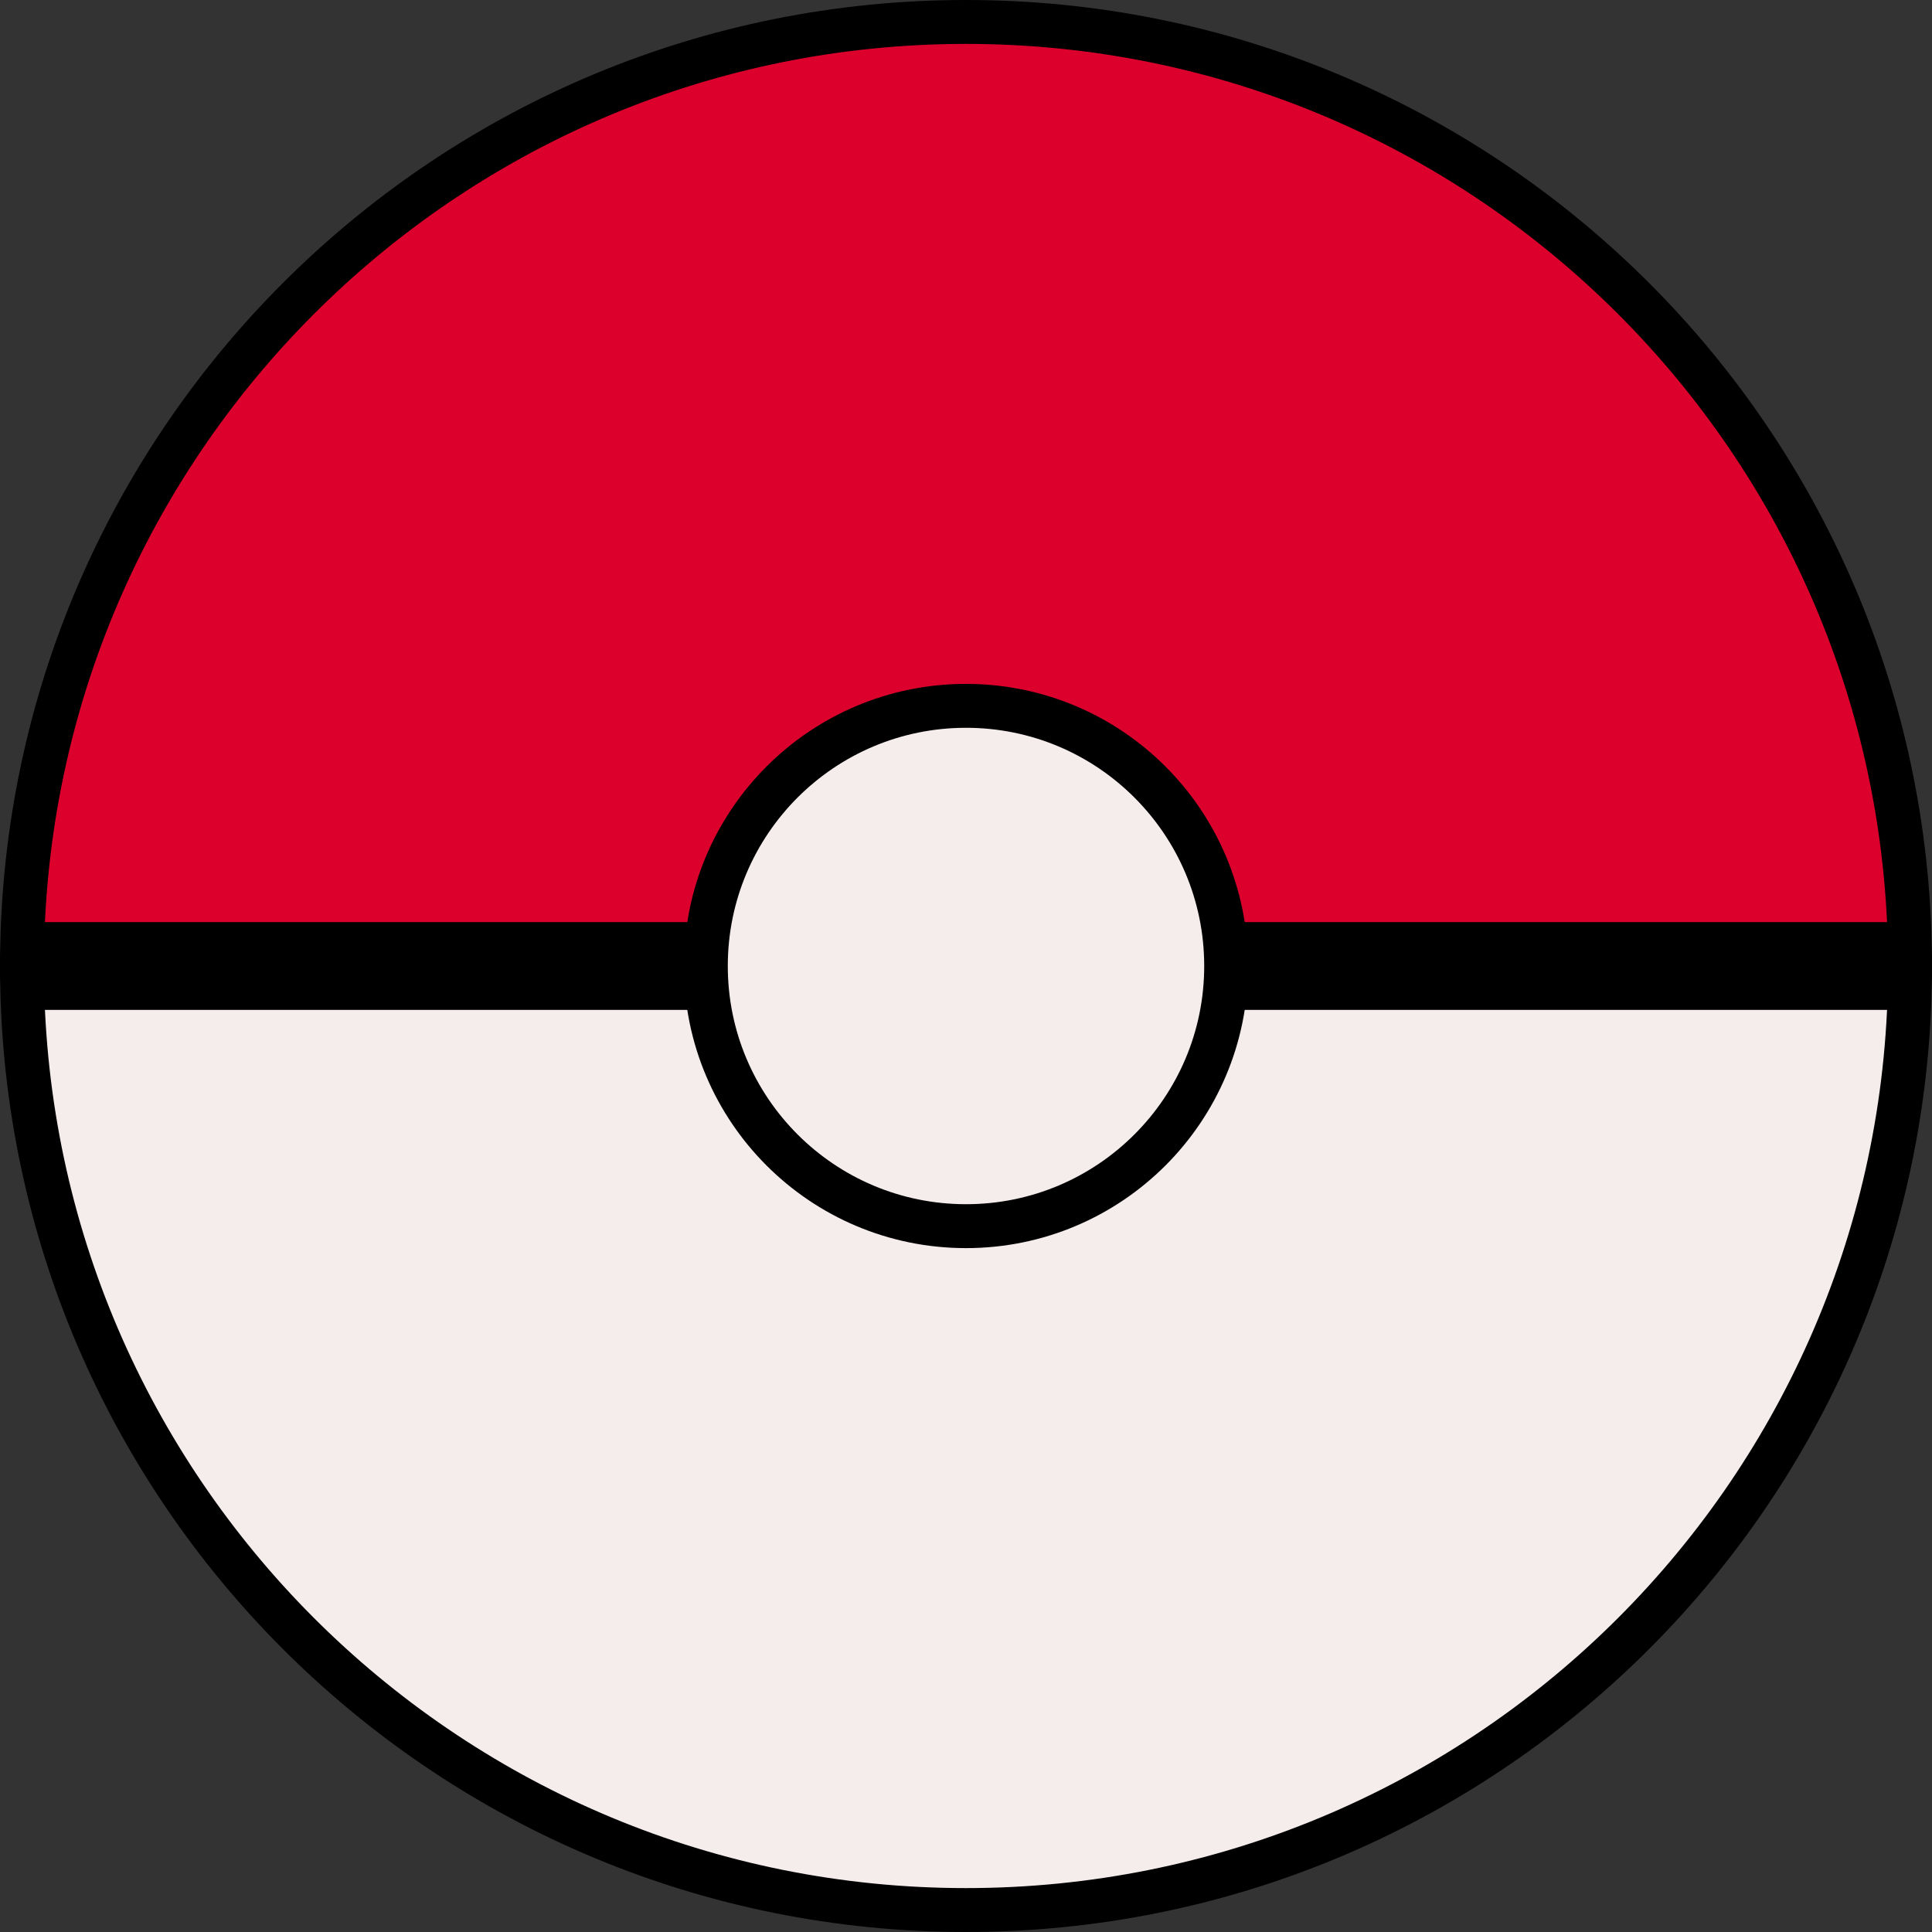 <svg width="44" height="44" viewBox="0 0 44 44" fill="none" xmlns="http://www.w3.org/2000/svg">
<rect x="0" y="0" width="44" height="44" fill="#333333" stroke="none"/>
<path d="M22 0.5C33.707 0.5 43.229 9.857 43.494 21.5H0.506C0.771 9.857 10.293 0.5 22 0.5Z" fill="#DC012D" stroke="black"/>
<path d="M22 43.5C10.293 43.5 0.771 34.143 0.506 22.5L43.494 22.5C43.229 34.143 33.707 43.5 22 43.5Z" fill="#F5ECEC" stroke="black"/>
<circle cx="22" cy="22" r="5.925" fill="#F5ECEC" stroke="black"/>
</svg>
